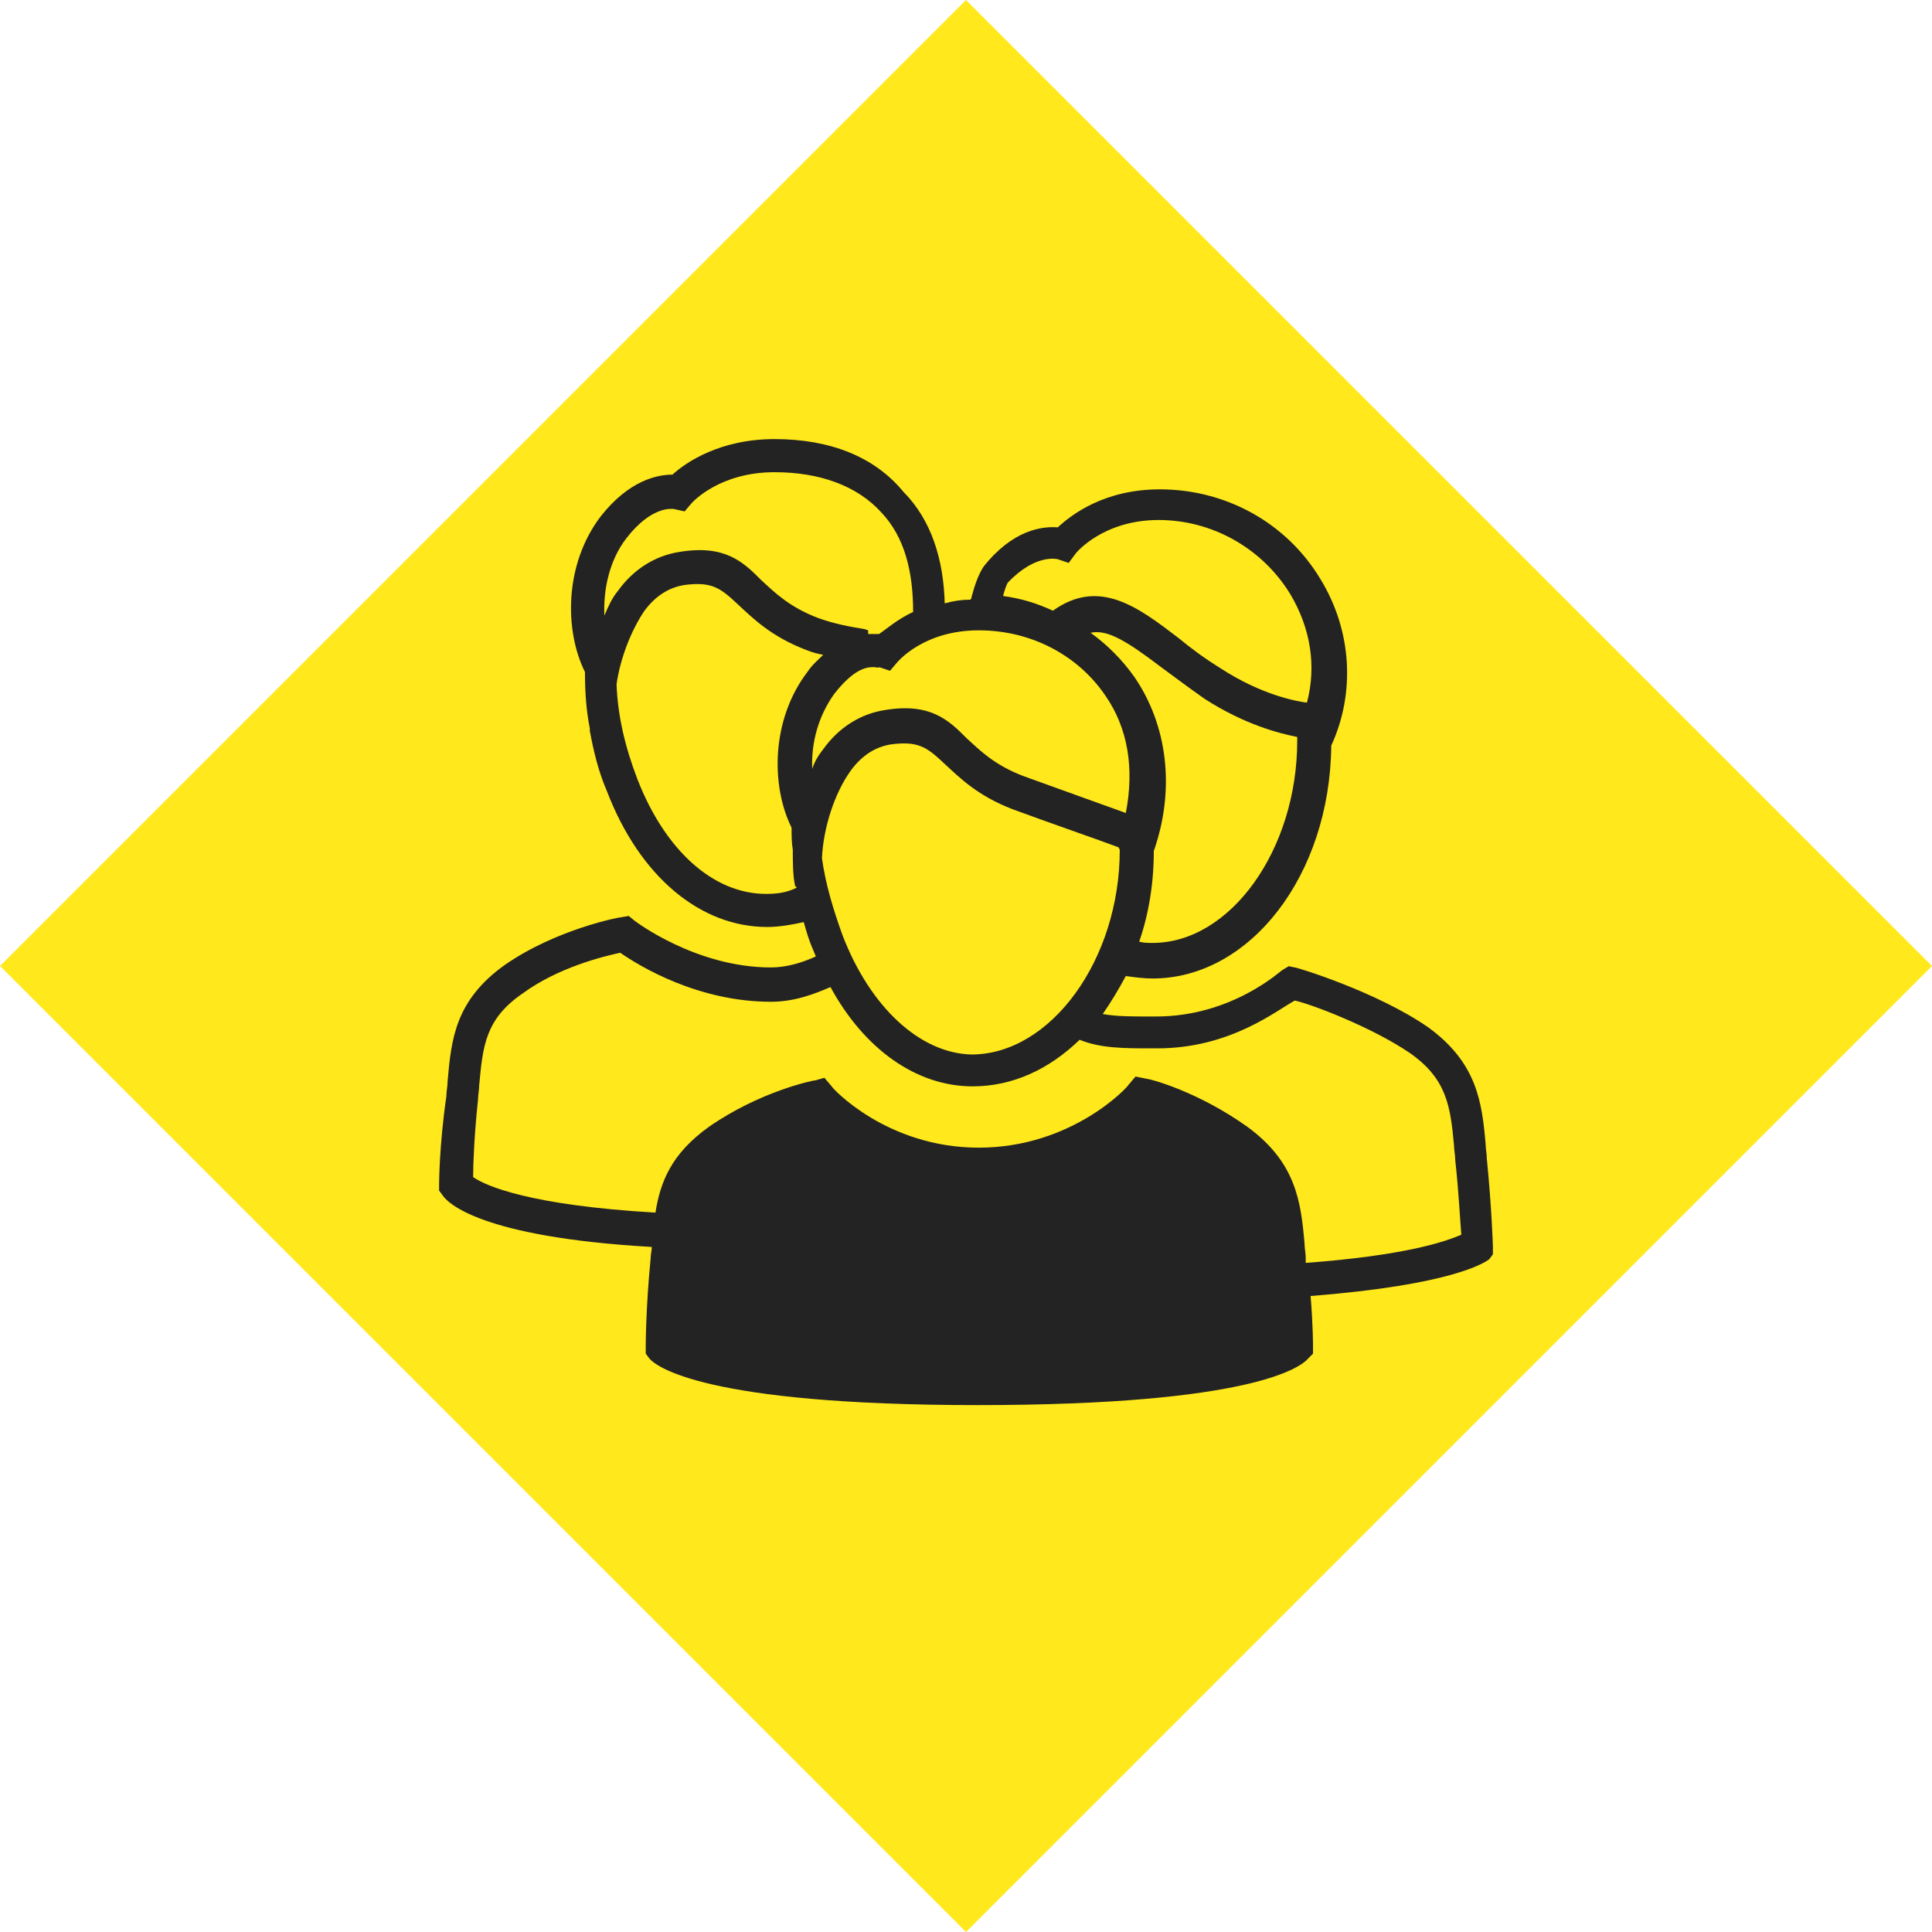 <svg width="88" height="88" viewBox="0 0 88 88" fill="none" xmlns="http://www.w3.org/2000/svg">
<path d="M44 0L88 44L44 88L0 44L44 0Z" fill="#FFE81B"/>
<path d="M68 57.132V56.797C68 56.741 67.945 55.01 67.723 52.777C67.723 52.553 67.668 52.33 67.668 52.107C67.502 50.208 67.28 48.421 65.066 46.802C62.74 45.183 59.087 44.066 58.976 44.066L58.699 44.01L58.422 44.178C58.367 44.178 56.152 46.3 52.664 46.3H52.388C51.557 46.3 50.837 46.3 50.228 46.188C50.616 45.629 50.948 45.071 51.28 44.457C51.668 44.513 52.111 44.569 52.498 44.569C56.927 44.569 60.581 39.878 60.637 33.959C61.744 31.558 61.578 28.711 60.138 26.366C58.588 23.797 55.82 22.289 52.83 22.289C50.339 22.289 48.844 23.406 48.18 24.02C47.46 23.965 46.132 24.132 44.803 25.807C44.581 26.142 44.415 26.589 44.249 27.203C44.249 27.259 44.249 27.259 44.194 27.315C43.806 27.315 43.419 27.371 43.031 27.482C42.976 25.472 42.422 23.685 41.149 22.401C39.82 20.782 37.772 20 35.28 20C32.789 20 31.239 21.061 30.63 21.619C29.91 21.619 28.637 21.898 27.363 23.518C25.702 25.695 25.702 28.711 26.644 30.609C26.644 31.503 26.699 32.34 26.865 33.178C26.865 33.233 26.865 33.233 26.865 33.289C27.031 34.183 27.253 35.132 27.64 36.025C29.135 39.934 31.903 42.223 34.948 42.223C35.502 42.223 36.111 42.112 36.609 42C36.72 42.391 36.831 42.782 36.996 43.173C37.052 43.284 37.107 43.452 37.163 43.563C36.554 43.843 35.834 44.066 35.114 44.066C31.682 44.066 28.913 41.944 28.913 41.944L28.637 41.721L28.305 41.777C28.194 41.777 25.315 42.335 22.99 43.954C20.72 45.574 20.554 47.36 20.387 49.259C20.387 49.482 20.332 49.706 20.332 49.929C20 52.218 20 53.949 20 54.005V54.228L20.166 54.452C20.387 54.787 21.882 56.35 29.689 56.797C29.689 56.965 29.633 57.132 29.633 57.355C29.412 59.589 29.412 61.32 29.412 61.376V61.655L29.578 61.878C29.855 62.213 32.014 64 44.526 64C57.038 64 59.253 62.269 59.585 61.878L59.806 61.655V61.32C59.806 61.264 59.806 60.371 59.696 59.031C66.118 58.528 67.612 57.523 67.834 57.355L68 57.132ZM38.381 42.614C37.938 41.386 37.605 40.269 37.439 39.096C37.495 37.756 37.993 36.137 38.768 35.076C39.266 34.406 39.875 34.015 40.595 33.904C41.868 33.736 42.256 34.071 43.031 34.797C43.696 35.411 44.526 36.249 46.132 36.863C47.792 37.477 50.062 38.259 50.948 38.594L51.004 38.706C51.004 43.731 47.848 48.031 44.249 48.031C41.924 47.975 39.654 45.909 38.381 42.614ZM37.993 31.614C38.824 30.553 39.377 30.386 39.765 30.386C39.931 30.386 40.041 30.442 40.041 30.386L40.54 30.553L40.872 30.162C40.927 30.107 42.09 28.711 44.581 28.711C47.017 28.711 49.121 29.883 50.339 31.67C51.391 33.178 51.668 35.02 51.28 37.031C50.339 36.695 48.18 35.914 46.63 35.355C45.301 34.853 44.637 34.183 44.028 33.624C43.197 32.787 42.367 32.005 40.318 32.34C39.211 32.508 38.215 33.122 37.495 34.127C37.273 34.406 37.107 34.685 36.996 35.02C36.941 33.848 37.273 32.619 37.993 31.614ZM52.498 42.949C52.277 42.949 52.111 42.949 51.889 42.893C52.332 41.609 52.554 40.213 52.554 38.761C53.55 35.914 53.163 33.01 51.668 30.832C51.114 30.051 50.45 29.381 49.675 28.822C50.45 28.655 51.336 29.213 52.886 30.386C53.495 30.832 54.159 31.335 54.879 31.838C56.706 33.01 58.256 33.401 59.087 33.569V33.736C59.087 38.706 56.041 42.949 52.498 42.949ZM48.18 25.472L48.678 25.64L49.01 25.193C49.01 25.193 50.228 23.685 52.775 23.685C55.211 23.685 57.481 24.97 58.754 27.035C59.696 28.599 59.972 30.33 59.529 32.005C59.087 31.949 57.481 31.67 55.599 30.442C54.879 29.995 54.27 29.548 53.661 29.046C51.834 27.65 50.062 26.31 47.959 27.817C47.239 27.482 46.519 27.259 45.689 27.147C45.744 26.924 45.855 26.589 45.91 26.533C47.183 25.193 48.18 25.472 48.18 25.472ZM28.526 24.523C29.689 23.015 30.63 23.183 30.685 23.183L31.183 23.294L31.516 22.904C31.571 22.848 32.789 21.508 35.28 21.508C37.329 21.508 39.045 22.122 40.152 23.35C41.204 24.467 41.592 26.03 41.592 27.873C40.872 28.208 40.374 28.655 40.041 28.878C39.931 28.878 39.875 28.878 39.765 28.878C39.709 28.878 39.599 28.878 39.543 28.878V28.711L39.377 28.655C38.713 28.543 38.048 28.431 37.273 28.152C35.945 27.65 35.28 26.98 34.671 26.421C33.841 25.584 33.01 24.802 30.962 25.137C29.855 25.305 28.858 25.919 28.138 26.924C27.862 27.259 27.695 27.65 27.529 28.041C27.474 26.868 27.751 25.528 28.526 24.523ZM34.893 40.716C32.512 40.716 30.298 38.761 29.024 35.467C28.471 34.015 28.138 32.619 28.083 31.168C28.249 29.995 28.747 28.711 29.356 27.817C29.855 27.147 30.464 26.756 31.183 26.645C32.457 26.477 32.844 26.812 33.619 27.538C34.284 28.152 35.114 28.99 36.72 29.604C36.996 29.716 37.218 29.772 37.495 29.827C37.273 30.051 36.996 30.274 36.775 30.609C35.114 32.787 35.114 35.802 36.055 37.7C36.055 38.035 36.055 38.371 36.111 38.706C36.111 39.32 36.111 39.878 36.221 40.381H36.277V40.437C35.834 40.66 35.391 40.716 34.893 40.716ZM59.474 57.523C59.474 57.467 59.474 57.411 59.474 57.3C59.474 57.076 59.419 56.853 59.419 56.629C59.253 54.731 59.031 52.944 56.817 51.325C54.547 49.706 52.388 49.147 52.277 49.147L51.723 49.035L51.391 49.426C51.391 49.482 48.844 52.274 44.581 52.274C40.374 52.274 37.882 49.538 37.882 49.482L37.55 49.091L37.163 49.203C37.052 49.203 34.616 49.706 32.291 51.325C30.574 52.553 30.076 53.838 29.855 55.233C24.097 54.898 22.104 54.005 21.55 53.614C21.55 53 21.605 51.66 21.772 50.096C21.772 49.873 21.827 49.65 21.827 49.426C21.993 47.64 22.104 46.411 23.82 45.239C25.426 44.066 27.474 43.563 28.249 43.396C29.135 44.01 31.792 45.629 35.114 45.629C36.166 45.629 37.052 45.294 37.827 44.959C39.377 47.807 41.758 49.482 44.304 49.482C46.132 49.482 47.792 48.7 49.176 47.36C50.118 47.751 51.225 47.751 52.443 47.751H52.72C56.041 47.751 58.145 46.02 58.976 45.574C59.751 45.741 62.519 46.802 64.235 47.975C65.896 49.147 66.062 50.376 66.228 52.162C66.228 52.386 66.284 52.609 66.284 52.833C66.45 54.34 66.505 55.624 66.561 56.239C65.785 56.574 63.959 57.188 59.474 57.523Z" fill="#232323"/>
</svg>
